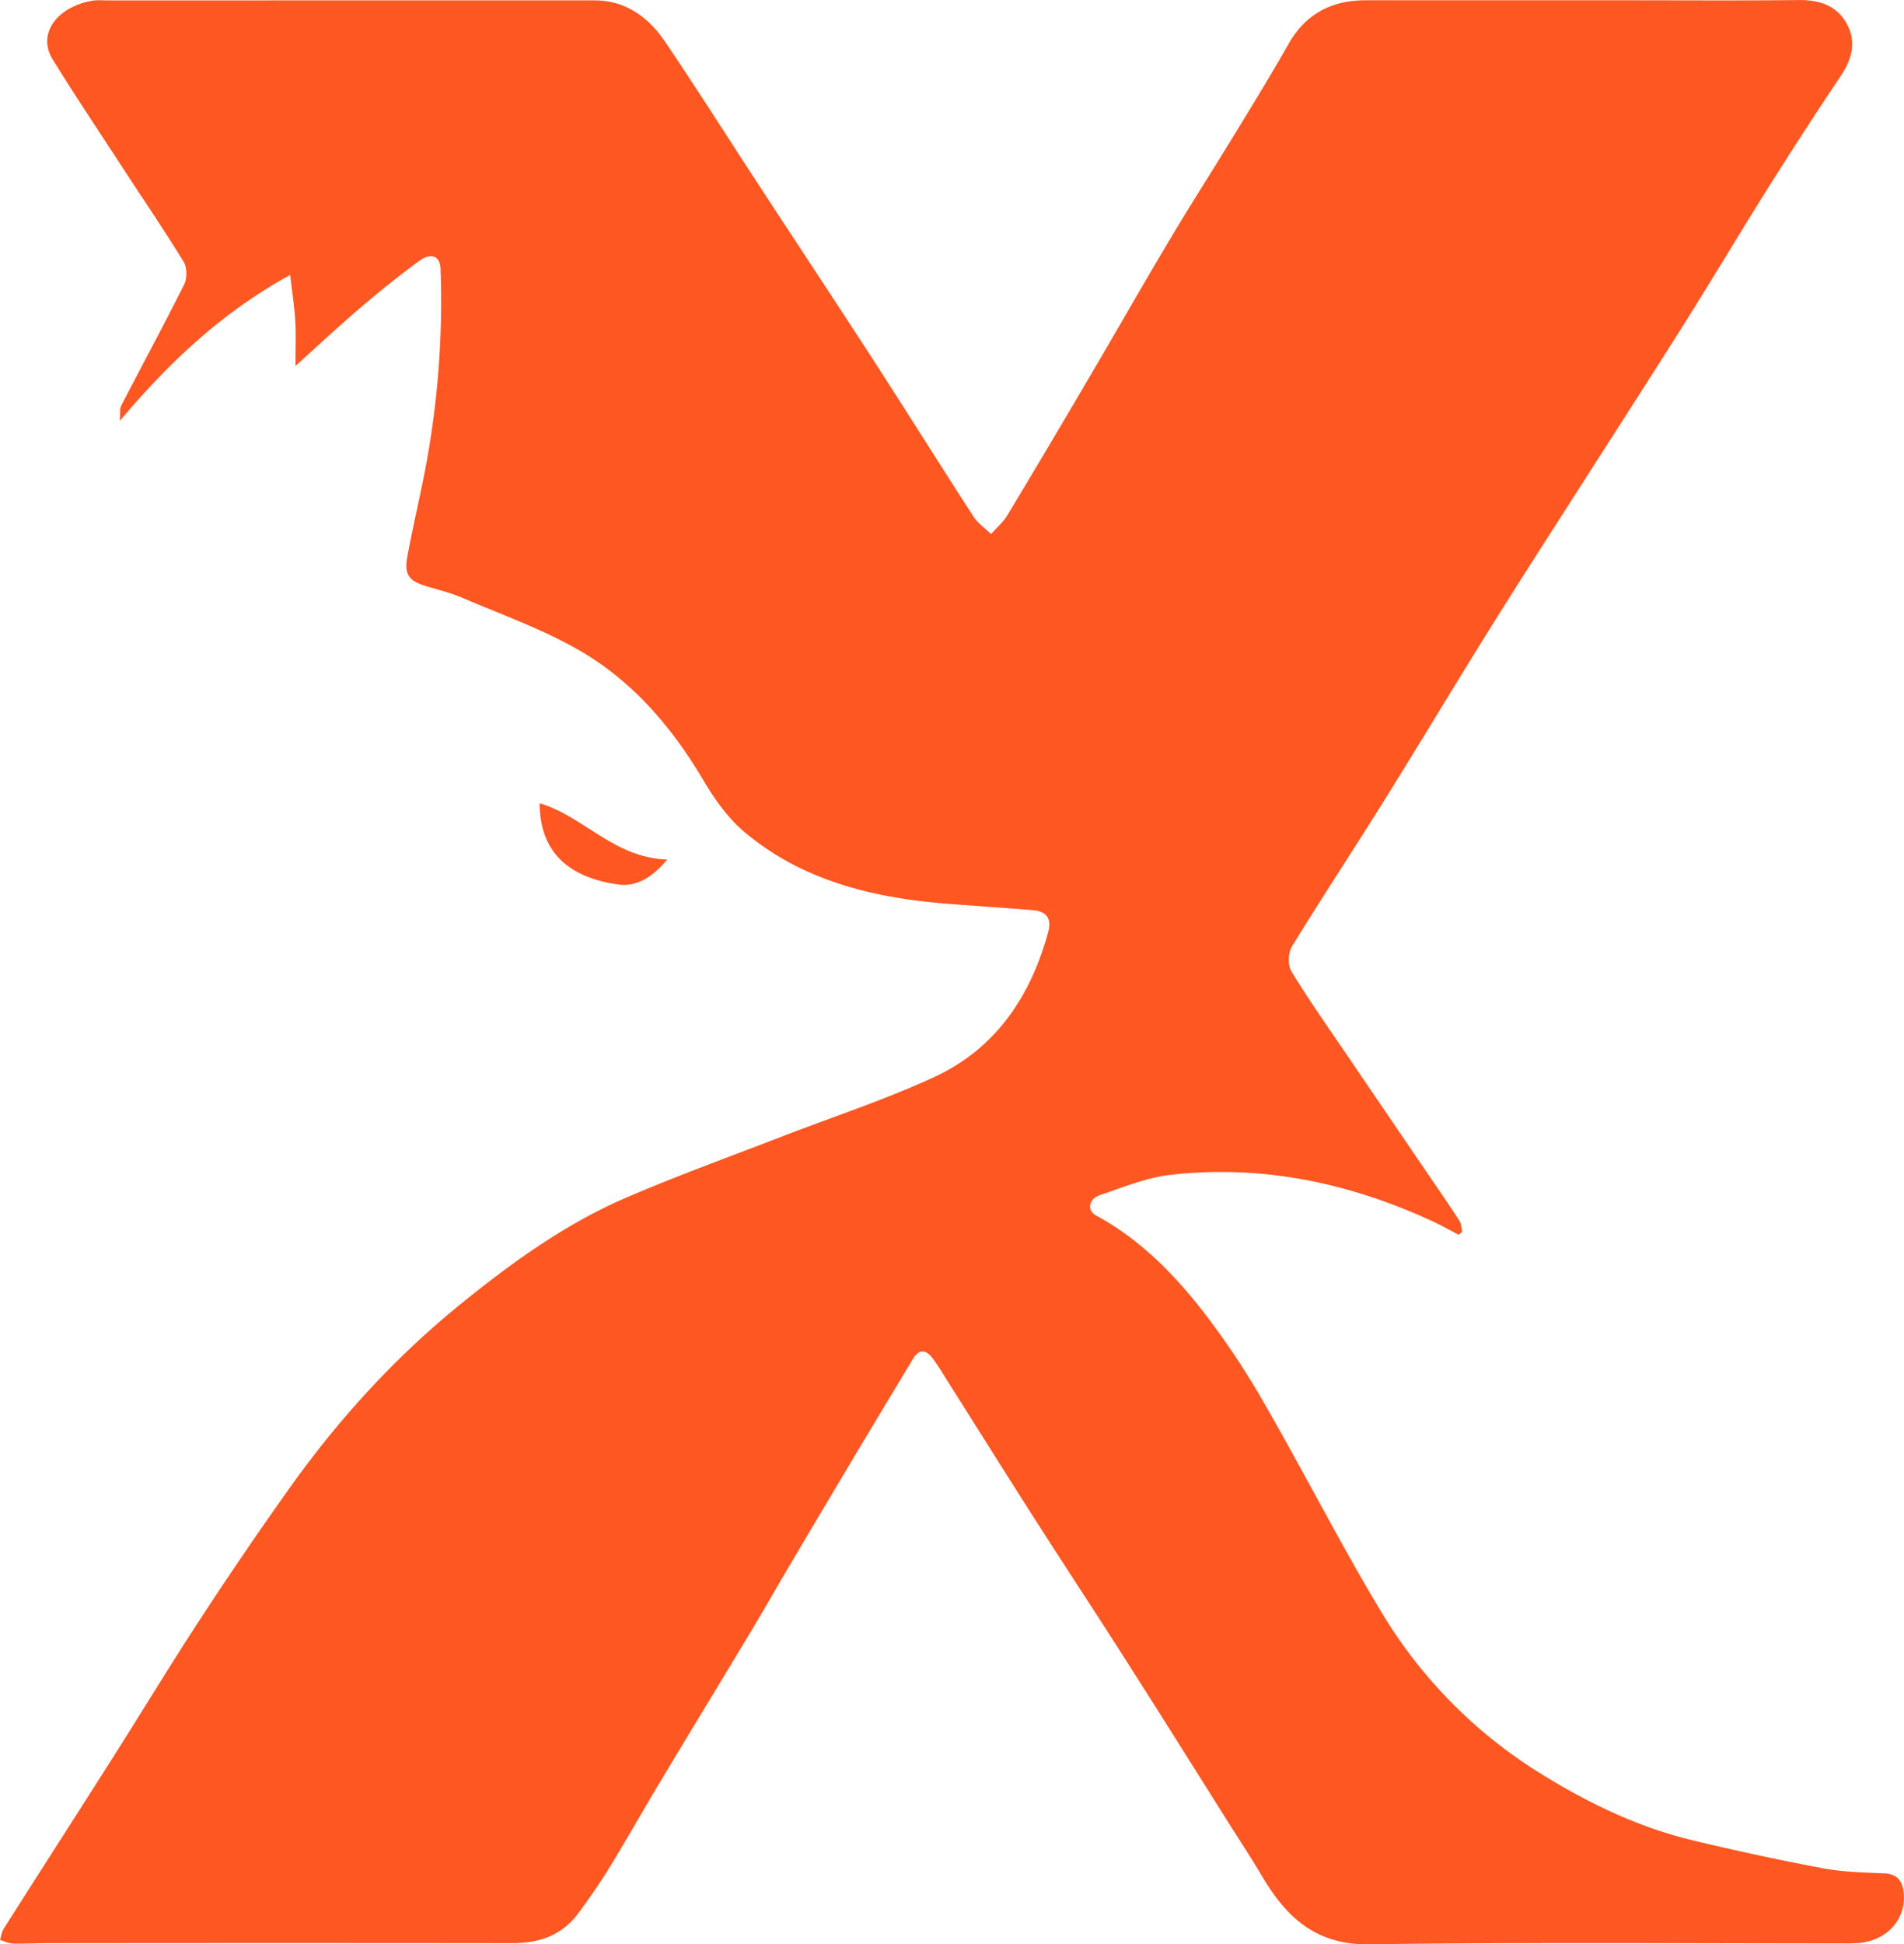 <svg xmlns="http://www.w3.org/2000/svg" viewBox="0 0 900 918.8"><defs><style>.cls-1{fill:#ff5722;}</style></defs><title>Recurso 2</title><g id="Capa_2" data-name="Capa 2"><g id="Capa_4" data-name="Capa 4"><path class="cls-1" d="M139.67,172.92c0-7.92.28-14.48-.08-21s-1.39-13-2.41-22c-32.23,17.71-56.91,41-80.58,69,.3-3.57-.09-5.69.69-7.21,9.88-19.09,20.13-38,29.74-57.21,1.44-2.9,1.45-8-.18-10.69-9.12-14.92-19-29.39-28.52-44C47.1,62.53,35.61,45.48,24.85,28,17.6,16.19,26.6,3.46,43.27.4,46-.1,48.86.2,51.66.2Q166.34.16,281,.18c14.74,0,25.54,8,33.38,19.55C329,41.35,343,63.41,357.23,85.25c18.61,28.46,37.4,56.81,55.88,85.35,15.82,24.44,31.25,49.14,47.08,73.58,2.06,3.19,5.48,5.5,8.27,8.22,2.6-3,5.73-5.6,7.72-8.91q20.42-33.92,40.42-68.07c12.33-21,24.36-42.12,36.82-63,9.88-16.55,20.3-32.77,30.33-49.23,8.57-14,17.19-28.08,25.31-42.38S629.46.14,645.49.13q61.15,0,122.32,0c27.52,0,55,.19,82.56-.1,10.08-.1,18.39,2.84,23,12,4.11,8.21,1.9,16.14-3.17,23.71q-16.73,25-32.78,50.39c-13.87,22.06-27.21,44.44-41.07,66.5-15.39,24.48-31.12,48.76-46.69,73.13-14.86,23.28-29.89,46.46-44.5,69.89C688,323.11,671.33,351,654.18,378.48c-14.36,23-29.33,45.69-43.51,68.84-1.8,2.94-2,8.78-.28,11.65,7.86,13,16.65,25.42,25.19,38q19,27.94,38,55.82c5.43,8,10.92,15.88,16.19,24,.95,1.45,1,3.5,1.41,5.28l-1.62,1.5c-4.12-2.13-8.15-4.43-12.36-6.37-39.33-18.17-80.51-26.87-123.78-22-11.4,1.28-22.5,5.87-33.51,9.6-5.43,1.84-6.21,7.27-1.73,9.69,20.34,11,36.29,27.13,50.27,45a375.68,375.68,0,0,1,29.41,44.17c18.74,32.48,35.69,66,55.05,98.12a226.69,226.69,0,0,0,74.69,76c22.49,14,46.21,25.6,72.1,31.84q30.71,7.41,61.76,13.28c9.45,1.79,19.23,2,28.89,2.41,6.49.27,9,3.58,9.52,9.5,1,12-7.37,21.75-20.29,23.33a73.6,73.6,0,0,1-9.16.29c-74.41,0-148.83-.6-223.23.44-25.3.35-39.24-12.9-50.69-32.29-5.17-8.76-10.8-17.24-16.22-25.84-14.87-23.58-29.62-47.22-44.63-70.7C521,766.88,505.87,744,491.11,721c-14.35-22.42-28.47-45-42.7-67.48-2.44-3.86-4.75-7.81-7.46-11.46-3.09-4.16-6.42-4.87-9.49.26-8.74,14.58-17.55,29.13-26.27,43.73Q390,711.46,374.9,737c-6.58,11.12-13,22.36-19.62,33.45C341,794.26,326.48,818,312.16,841.9c-8,13.27-15.55,26.77-23.65,40-4.74,7.72-9.89,15.23-15.31,22.49-7.6,10.19-18.27,13.93-30.73,13.92q-109.71-.12-219.41,0c-5.6,0-11.21.36-16.8.21-2.1-.06-4.18-1.1-6.26-1.7.59-1.82.84-3.87,1.83-5.43C18.84,884.58,36,857.94,53,831.18c13.87-21.83,27.26-44,41.41-65.63q20.17-30.9,41.54-61c23.13-32.7,49.89-62.27,80.94-87.55,24.41-19.87,50-38.47,79.12-51,24.69-10.63,50-19.74,75.12-29.46,23.37-9,47.29-16.88,70-27.3,29.34-13.44,46-38.09,54.34-68.8,1.81-6.7-1.11-9.79-7.35-10.31-13.68-1.14-27.38-2-41.06-3.08-34.74-2.84-67.87-10.88-95.21-33.89-7.76-6.54-14.06-15.43-19.29-24.27-14.77-25-33.23-46.67-58.21-61.23-17.59-10.25-37.16-17.13-56-25.22-5.35-2.3-11.1-3.66-16.7-5.35-8.32-2.51-10.68-5.46-9.11-14,2.76-15,6.41-29.86,9.13-44.87A424.54,424.54,0,0,0,208.24,127c-.22-6.11-4.58-7.79-10.31-3.56-9.4,6.95-18.56,14.28-27.45,21.88C160.31,154,150.54,163.13,139.67,172.92Z"/><path class="cls-1" d="M255.08,379.64c20.52,5.88,35.08,25.85,60.3,26.57-7.11,8.55-14.77,13-23,11.83C270.44,415,255.17,404.08,255.08,379.64Z"/></g></g></svg>
